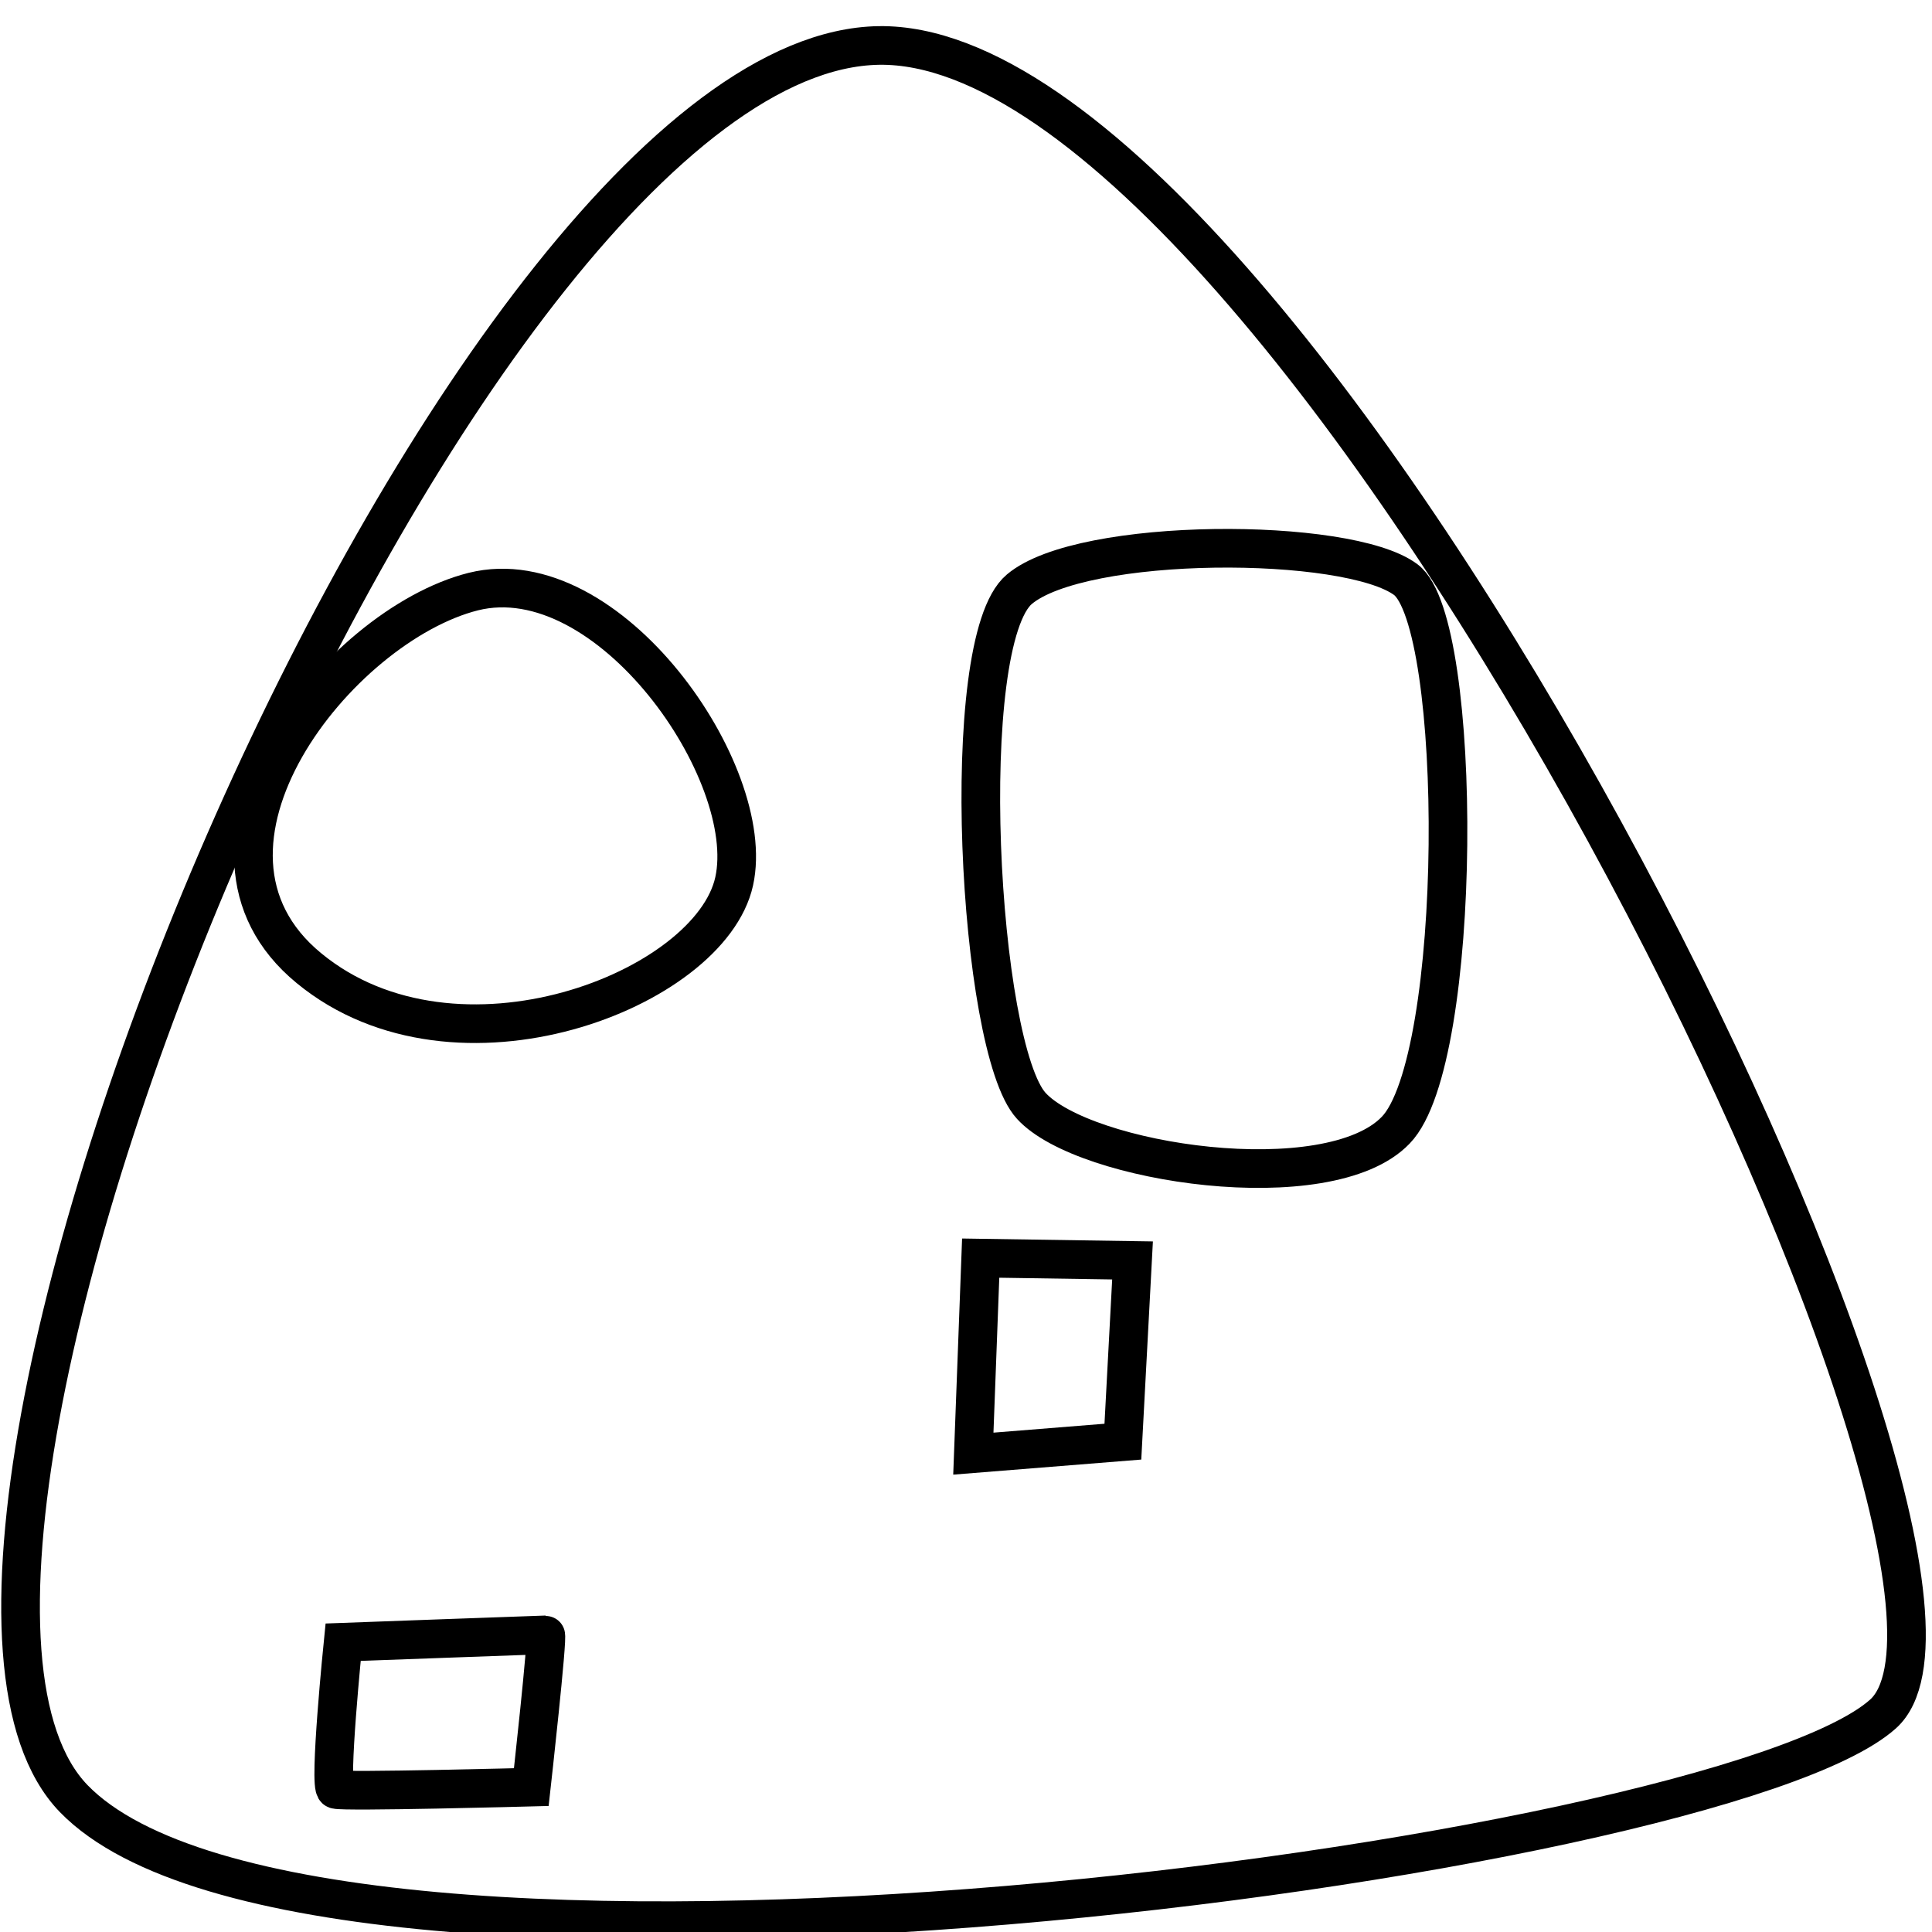 <?xml version="1.0" encoding="UTF-8" standalone="no"?>
<!DOCTYPE svg PUBLIC "-//W3C//DTD SVG 20010904//EN" "http://www.w3.org/TR/2001/REC-SVG-20010904/DTD/svg10.dtd">

<svg xmlns="http://www.w3.org/2000/svg" width="50" height="50" viewBox="0 0 50 50">
   <path id="diffuseLightingMain" fill="none" stroke="black" stroke-width="1" d="M 23.00,1.18
           C 12.18,0.73 -4.36,40.09 1.91,46.55
             8.18,53.00 44.45,48.18 48.73,44.36
             53.00,40.55 33.82,1.64 23.00,1.18 Z" />
   <path id="diffuseLightingSocket" fill="none" stroke="black" stroke-width="1" d="M 12.25,15.31
           C 15.75,14.44 19.62,20.00 19.00,22.81
             18.38,25.62 11.81,28.19 8.00,25.06
             4.19,21.94 8.75,16.19 12.25,15.31 Z" />
   <path id="diffuseLightingColor" fill="none" stroke="black" stroke-width="1" d="M 26.38,15.25
           C 28.00,13.88 34.88,13.88 36.38,15.00
             37.88,16.12 37.88,27.44 36.12,29.25
             34.38,31.06 28.06,30.12 26.69,28.62
             25.31,27.12 24.75,16.62 26.38,15.25 Z" />
   <path id="diffuseLightingScale" fill="none" stroke="black" stroke-width="1" d="M 25.38,32.56
           C 25.38,32.56 29.31,32.62 29.31,32.62
             29.31,32.62 29.06,37.31 29.06,37.31
             29.06,37.31 25.19,37.62 25.19,37.62
             25.19,37.62 25.38,32.56 25.38,32.56 Z" />
   <path id="diffuseLightingConstant" fill="none" stroke="black" stroke-width="1" d="M 8.88,42.50
           C 8.88,42.50 8.50,46.25 8.69,46.31
             8.88,46.38 13.75,46.25 13.75,46.25
             13.75,46.25 14.19,42.31 14.12,42.31
             14.06,42.31 8.88,42.50 8.88,42.50 Z" />
</svg>